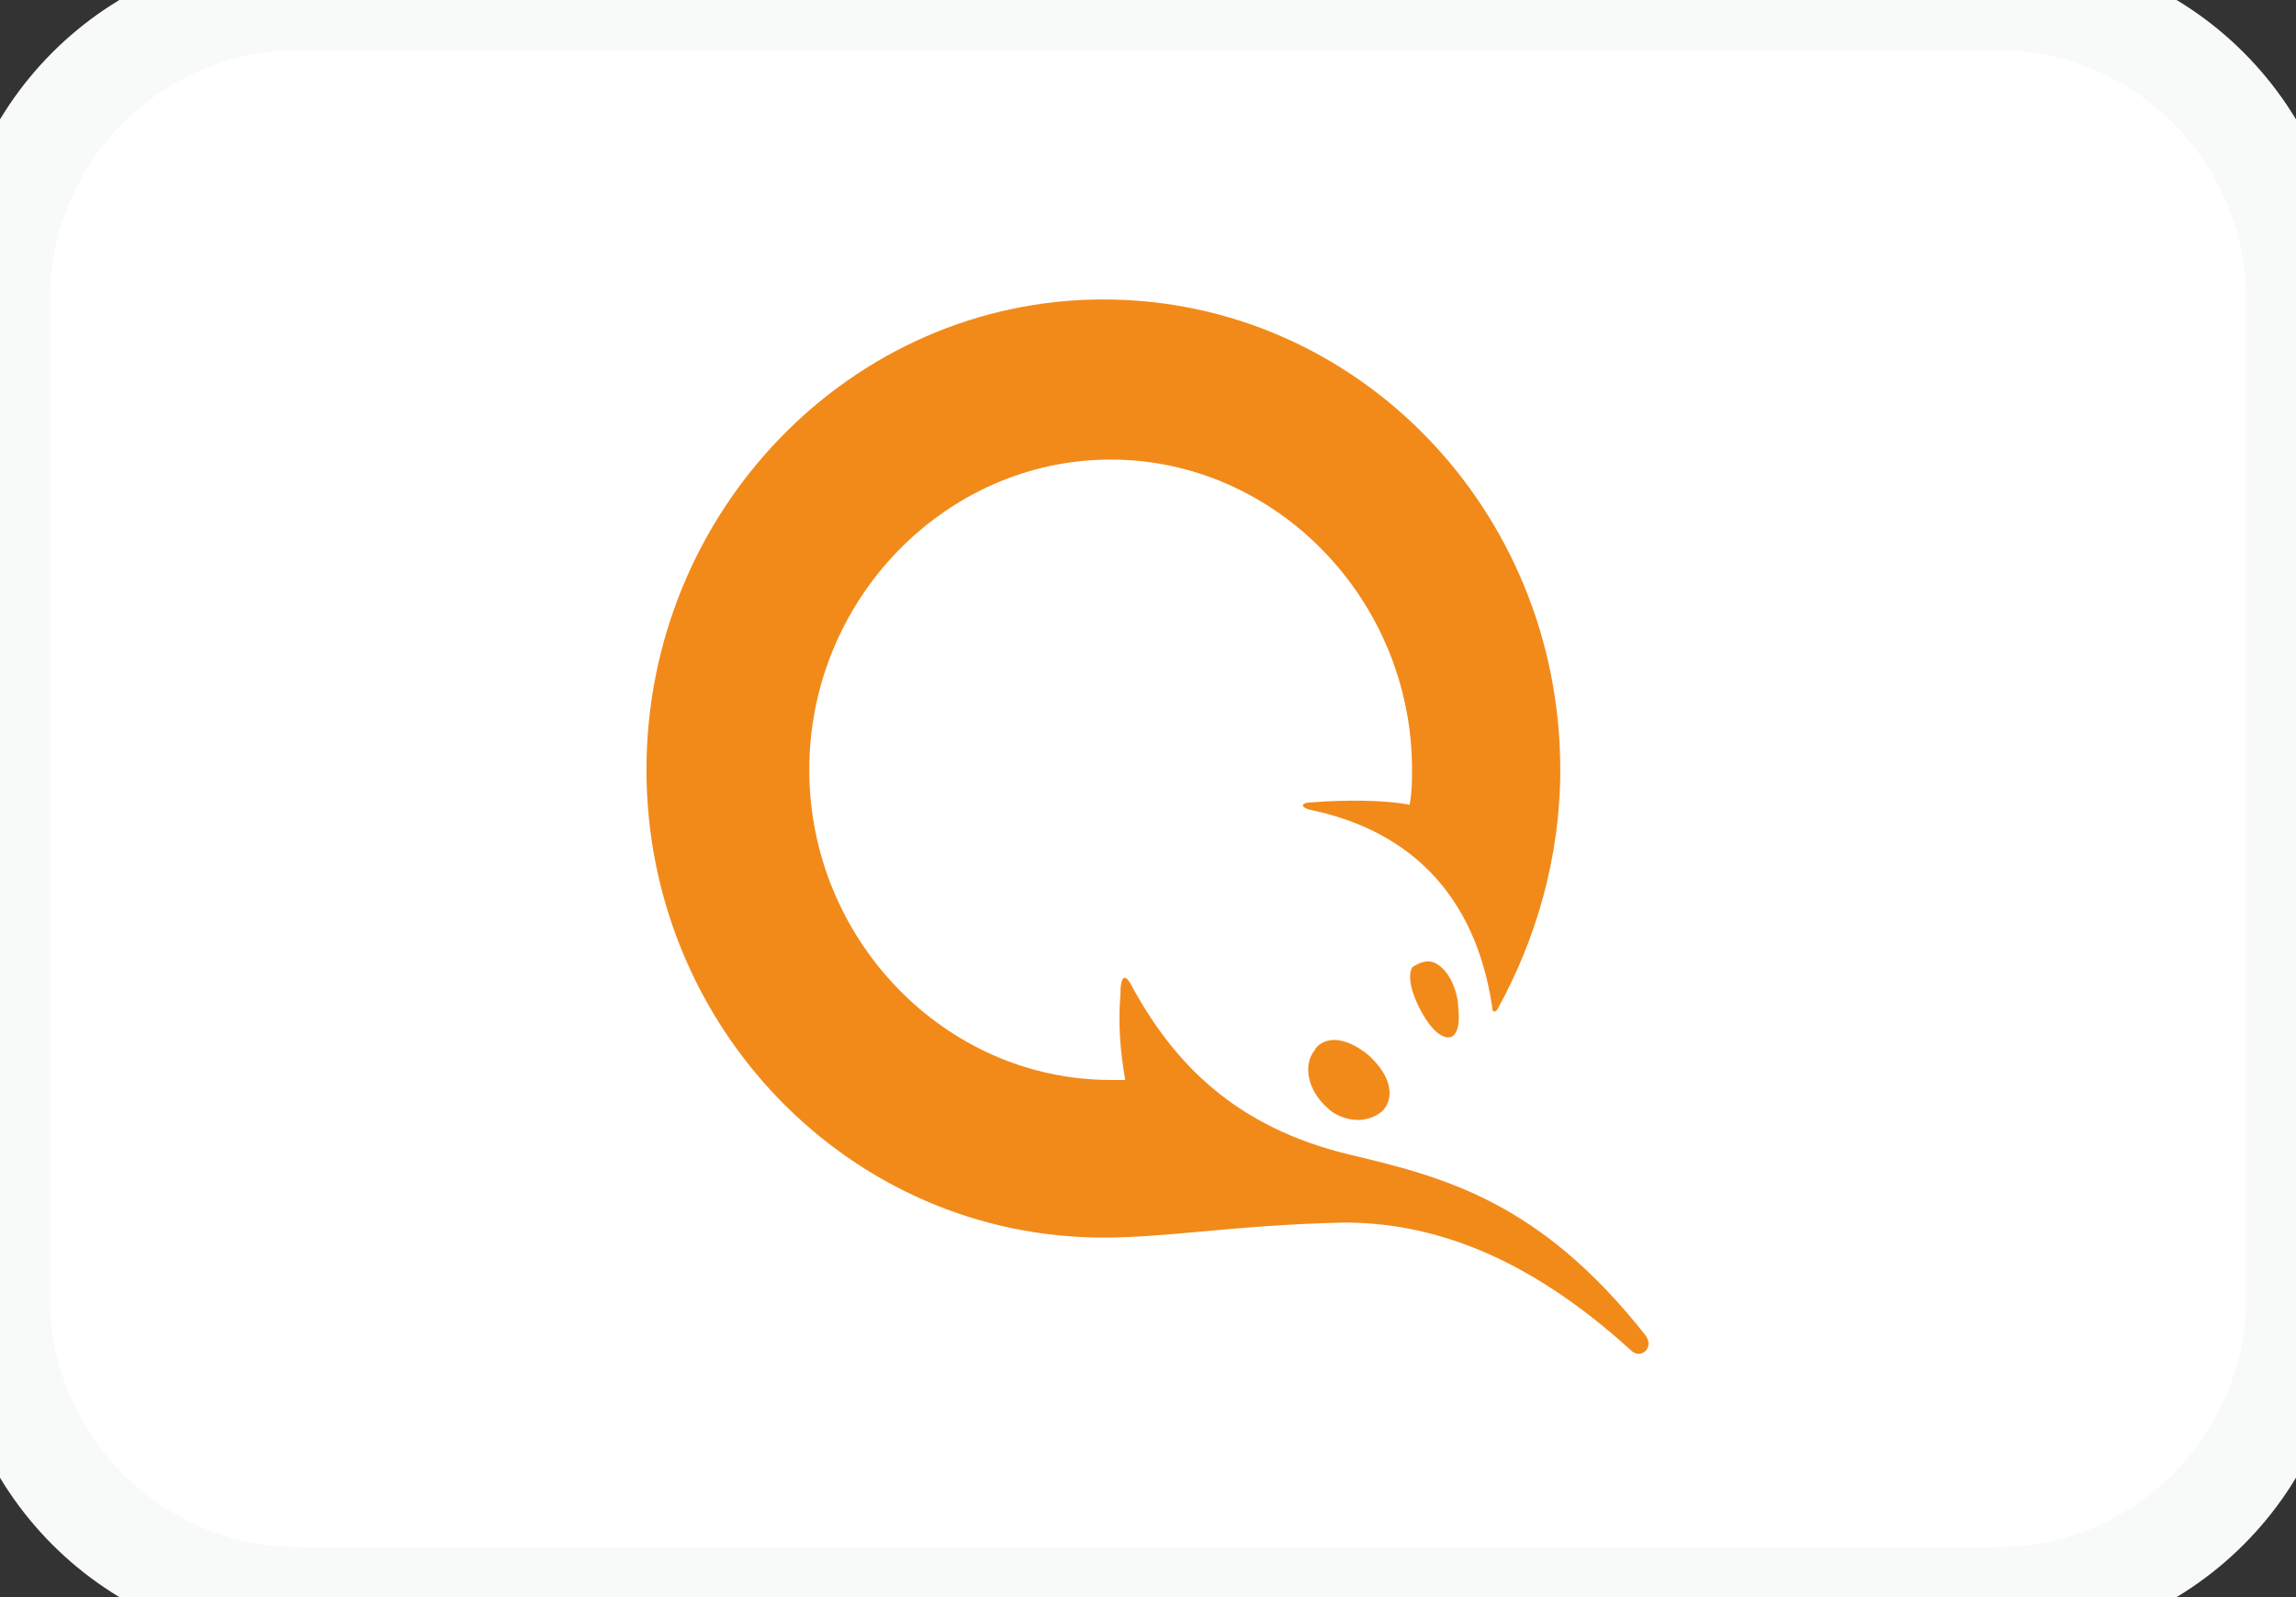 <svg width="46" height="32" viewBox="0 0 46 32" fill="none" xmlns="http://www.w3.org/2000/svg">
<rect x="0" y="0" width="46" height="32" fill="#333333" stroke="none"/>
<path d="M0 6C0 2.686 2.686 0 6 0H40C43.314 0 46 2.686 46 6V26C46 29.314 43.314 32 40 32H6C2.686 32 0 29.314 0 26V6Z" fill="white"/>
<path fill-rule="evenodd" clip-rule="evenodd" d="M12.952 15.423C12.952 20.586 17.042 24.796 22.106 24.796C22.728 24.796 23.349 24.74 24.063 24.676C24.86 24.604 25.771 24.522 26.926 24.495C28.679 24.495 30.578 25.147 32.672 27.052C32.867 27.252 33.159 27.002 32.964 26.751C30.87 24.094 28.971 23.593 27.073 23.142C24.735 22.591 23.518 21.288 22.69 19.784C22.544 19.483 22.447 19.533 22.447 19.934C22.398 20.536 22.447 21.087 22.544 21.638H22.252C18.941 21.638 16.214 18.831 16.214 15.423C16.214 12.015 18.941 9.208 22.252 9.208C25.563 9.208 28.29 12.015 28.29 15.423C28.29 15.624 28.29 15.874 28.241 16.125C27.754 16.025 26.926 16.025 26.294 16.075C26.05 16.075 26.05 16.175 26.245 16.225C28.192 16.626 29.556 17.879 29.897 20.185C29.897 20.285 29.945 20.285 29.994 20.235C30.773 18.831 31.26 17.177 31.26 15.423C31.26 10.21 27.17 6 22.106 6C17.042 6 12.952 10.261 12.952 15.423ZM28.728 19.283C29.069 19.433 29.215 19.934 29.215 20.185C29.264 20.586 29.166 20.786 29.02 20.786C28.874 20.786 28.679 20.636 28.485 20.285C28.29 19.934 28.192 19.583 28.29 19.383C28.436 19.283 28.582 19.233 28.728 19.283ZM26.732 20.836C26.926 20.836 27.17 20.937 27.413 21.137C27.803 21.488 27.949 21.889 27.754 22.19C27.657 22.34 27.413 22.44 27.218 22.44C26.975 22.44 26.732 22.34 26.586 22.19C26.196 21.839 26.099 21.338 26.342 21.037C26.391 20.937 26.537 20.836 26.732 20.836Z" fill="#F28A1A"/>
<path d="M6 1H40V-1H6V1ZM45 6V26H47V6H45ZM40 31H6V33H40V31ZM1 26V6H-1V26H1ZM6 31C3.239 31 1 28.761 1 26H-1C-1 29.866 2.134 33 6 33V31ZM45 26C45 28.761 42.761 31 40 31V33C43.866 33 47 29.866 47 26H45ZM40 1C42.761 1 45 3.239 45 6H47C47 2.134 43.866 -1 40 -1V1ZM6 -1C2.134 -1 -1 2.134 -1 6H1C1 3.239 3.239 1 6 1V-1Z" fill="#F8F9F9"/>
</svg>
